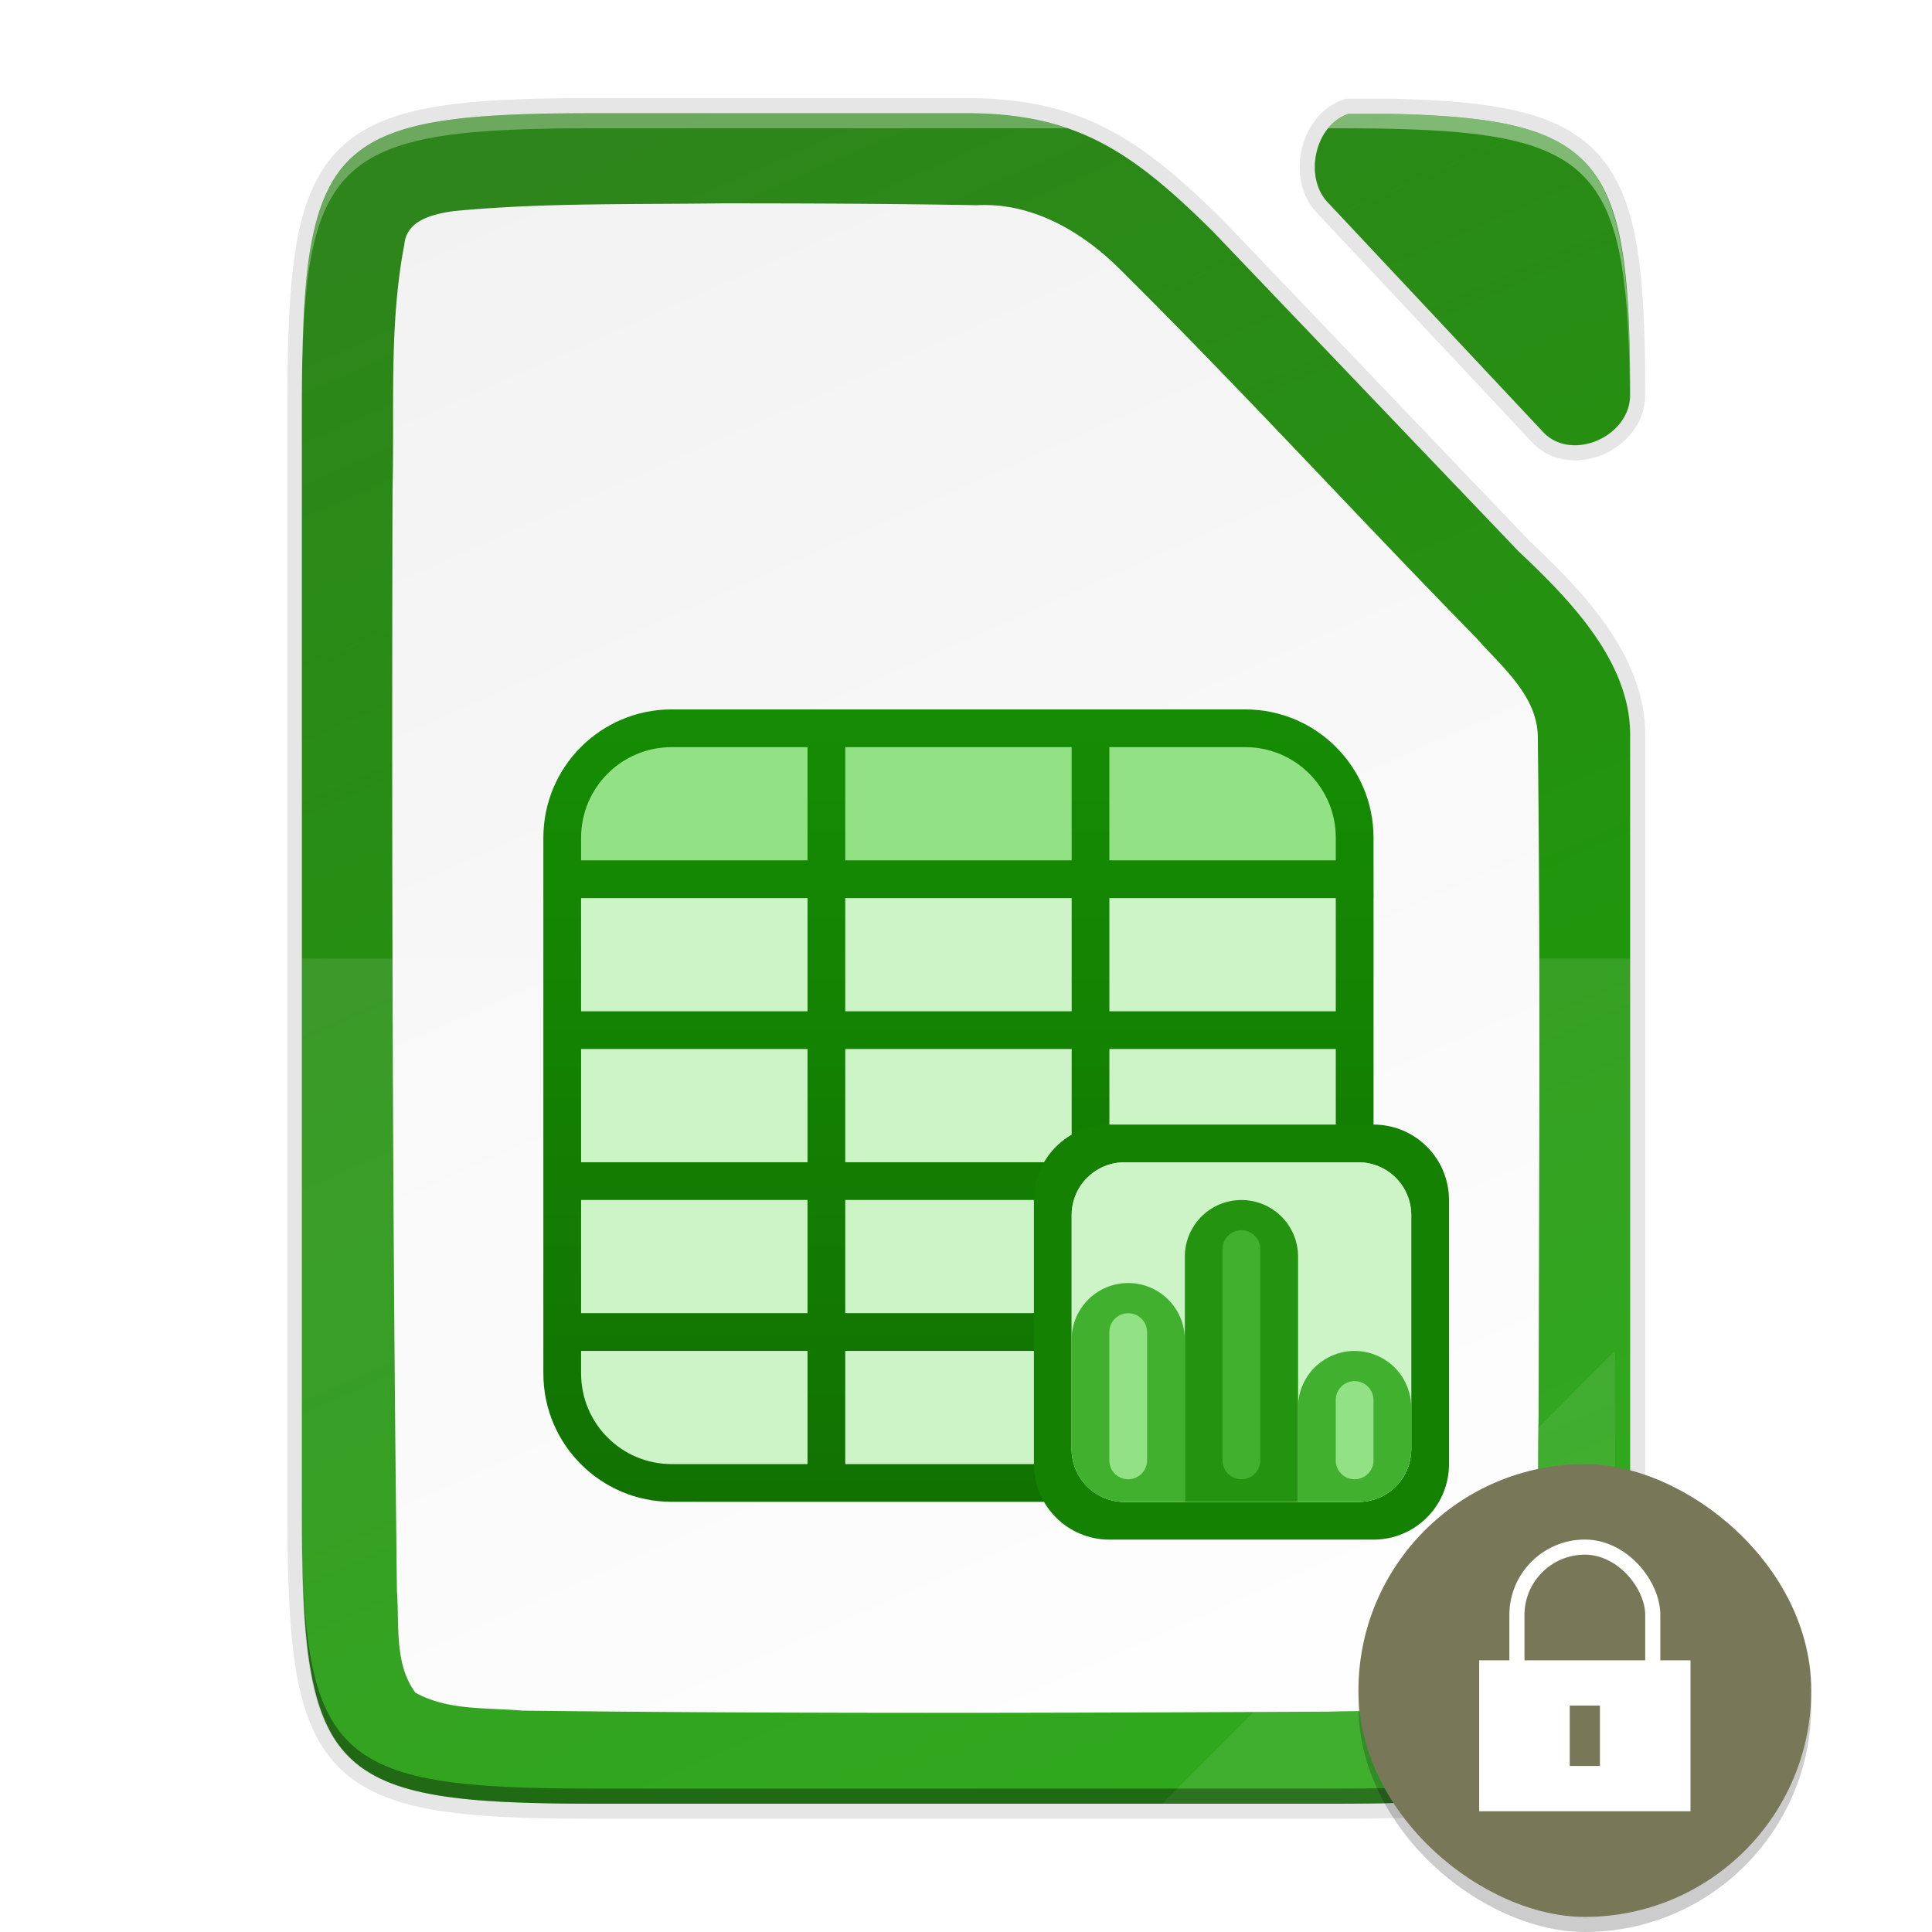 <svg height="128" width="128" xmlns:xlink="http://www.w3.org/1999/xlink" xmlns="http://www.w3.org/2000/svg"><defs><linearGradient id="b"><stop offset="0" style="stop-color:#18a003;stop-opacity:1"/><stop offset="1" style="stop-color:#2e851b;stop-opacity:1"/></linearGradient><linearGradient gradientUnits="userSpaceOnUse" y2="169.669" x2="4.414" y1="386.308" x1="494.345" id="e" xlink:href="#a" gradientTransform="matrix(0 -.227 -.227 0 126.98 119.5)"/><linearGradient id="a"><stop style="stop-color:#f2f2f2;stop-opacity:1" offset="0"/><stop style="stop-color:#fff;stop-opacity:1" offset="1"/></linearGradient><linearGradient gradientTransform="matrix(.5 0 0 .5 -12 -14.5)" xlink:href="#b" id="f" x1="201.078" y1="270" x2="102.922" y2="46" gradientUnits="userSpaceOnUse"/><linearGradient id="g" x1="0" y1="0" x2="1" y2="0" gradientUnits="userSpaceOnUse" gradientTransform="matrix(0 235 -235 0 106.005 28)"><stop offset="0" style="stop-color:#18a303;stop-opacity:1"/><stop offset="1" style="stop-color:#106802;stop-opacity:1"/></linearGradient><filter style="color-interpolation-filters:sRGB" id="c" x="-.055" width="1.109" y="-.043" height="1.086"><feGaussianBlur stdDeviation="4"/></filter><filter style="color-interpolation-filters:sRGB" id="d" x="-.014" width="1.027" y="-.011" height="1.022"><feGaussianBlur stdDeviation="1"/></filter></defs><path d="M38.242 29.475C2.945 29.475-.68 33.1-.68 68.469V212.48c0 15.474.693 24.873 4.43 30.55.534.81 1.13 1.544 1.795 2.21 5.318 5.328 15.049 6.235 32.697 6.235h98.156c2.055 0 3.988-.015 5.834-.045.66-.011 1.261-.036 1.895-.051 1.15-.028 2.292-.06 3.36-.106 1.27-.055 2.509-.12 3.667-.205.474-.035.935-.074 1.39-.115.221-.02.45-.037.667-.059.727-.07 1.436-.146 2.117-.234.668-.086 1.31-.182 1.936-.285.221-.037.431-.08.648-.12.396-.07.79-.142 1.17-.222.248-.052.487-.108.728-.164a29.755 29.755 0 0 0 2.54-.7 22.103 22.103 0 0 0 1.506-.547c.195-.078.394-.158.583-.241.275-.121.538-.25.8-.381.174-.087.354-.17.523-.262.41-.221.805-.453 1.181-.7.407-.268.795-.55 1.164-.849.34-.275.66-.569.969-.873.075-.073.146-.15.219-.224.23-.236.45-.481.664-.735.077-.091.155-.181.23-.275a15.125 15.125 0 0 0 1.465-2.22c.055-.102.109-.208.162-.311.159-.307.31-.622.455-.948.062-.137.125-.273.184-.414.182-.433.357-.878.518-1.345a26.525 26.525 0 0 0 .566-1.897c.064-.244.123-.5.184-.752.143-.601.275-1.228.396-1.877.032-.171.067-.338.098-.513.14-.811.267-1.655.377-2.541.022-.178.04-.37.06-.551a74.704 74.704 0 0 0 .293-3.147c.057-.768.106-1.563.149-2.38.013-.255.03-.5.043-.758.007-.148.009-.312.015-.461.062-1.463.103-3.02.129-4.64a346.056 346.056 0 0 0 .037-6.846V111.714c-.044-9.733-8.179-17.956-14.762-24.162l-.048-.051-40.524-42.408c-10.677-10.561-18.058-15.62-32.666-15.62zm96.982.09c-2.169 2.775-2.385 7.403.21 9.912l28.496 30.386c3.723 3.696 11.118.569 11.38-4.779-.002-.42.001-.861-.002-1.272 0-.49-.009-.953-.011-1.431-.362-27.254-4.96-32.19-31.346-32.817z" style="color:#000;display:inline;overflow:visible;visibility:visible;opacity:.3;fill:#000;fill-opacity:1;fill-rule:nonzero;stroke:none;stroke-width:1;marker:none;filter:url(#c);enable-background:accumulate" transform="matrix(.5 0 0 .5 20.339 -6.237)"/><path d="M38.242 28.475C2.945 28.475-.68 32.1-.68 67.469V212.48c0 15.474.693 24.873 4.43 30.55.534.81 1.13 1.544 1.795 2.21 5.318 5.328 15.049 6.235 32.697 6.235h98.156c2.055 0 3.988-.015 5.834-.045.66-.011 1.261-.036 1.895-.051 1.15-.028 2.292-.06 3.36-.106 1.27-.055 2.509-.12 3.667-.205.474-.035.935-.074 1.39-.115.221-.02.45-.037.667-.059.727-.07 1.436-.146 2.117-.234.668-.086 1.31-.182 1.936-.285.221-.037.431-.08.648-.12.396-.07.79-.142 1.17-.222.248-.052.487-.108.728-.164a29.755 29.755 0 0 0 2.54-.7 22.103 22.103 0 0 0 1.506-.547c.195-.078.394-.158.583-.241.275-.121.538-.25.8-.381.174-.087.354-.17.523-.262.41-.221.805-.453 1.181-.7.407-.268.795-.55 1.164-.849.34-.275.66-.569.969-.873.075-.073.146-.15.219-.224.23-.236.45-.481.664-.735.077-.091.155-.181.23-.275a15.125 15.125 0 0 0 1.465-2.22c.055-.102.109-.208.162-.311.159-.307.31-.622.455-.948.062-.137.125-.273.184-.414.182-.433.357-.878.518-1.345a26.525 26.525 0 0 0 .566-1.897c.064-.244.123-.5.184-.752.143-.601.275-1.228.396-1.877.032-.171.067-.338.098-.513.14-.811.267-1.655.377-2.541.022-.178.04-.37.06-.551a74.704 74.704 0 0 0 .293-3.147c.057-.768.106-1.563.149-2.38.013-.255.03-.5.043-.758.007-.148.009-.312.015-.461.062-1.463.103-3.02.129-4.64a346.056 346.056 0 0 0 .037-6.846V110.714c-.044-9.733-8.179-17.956-14.762-24.162l-.048-.051-40.524-42.408c-10.677-10.561-18.058-15.62-32.666-15.62zm97.969.09c-3.04 2.502-3.72 8.066-.778 10.912l28.497 30.386c3.728 3.701 11.141.56 11.384-4.8 0-.211 0-.419-.002-.627 0-1.199-.012-2.329-.025-3.452-.403-26.889-5.085-31.797-31.336-32.42z" style="color:#000;display:inline;overflow:visible;visibility:visible;opacity:.1;fill:#000;fill-opacity:1;fill-rule:nonzero;stroke:none;stroke-width:1;marker:none;filter:url(#d);enable-background:accumulate" transform="matrix(.5 0 0 .5 20.339 -6.237)"/><path d="M39.46 7.5c-1.088 0-2.113.007-3.084.024-14.74.264-16.334 2.894-16.334 19.473v73.006c0 16.579 1.593 19.209 16.334 19.473.97.017 1.996.024 3.084.024H88.538c1.027 0 1.994-.007 2.917-.022.33-.005.63-.018.947-.026a92.45 92.45 0 0 0 1.68-.053 45.897 45.897 0 0 0 2.53-.16c.11-.01.224-.018.332-.029a27.223 27.223 0 0 0 2.026-.26c.112-.018.217-.04.325-.06.198-.035.395-.07.585-.11.124-.027.244-.055.364-.083a16.92 16.92 0 0 0 .853-.22 13.72 13.72 0 0 0 .753-.244c.142-.05.28-.104.417-.159.098-.04.197-.079.292-.12.137-.061.268-.126.399-.191.087-.044.177-.085.262-.131a7.247 7.247 0 0 0 1.173-.774c.17-.138.33-.285.484-.437l.11-.112c.114-.118.225-.24.331-.368.039-.045.078-.09.116-.137.27-.34.513-.709.732-1.11.028-.051.054-.104.081-.156.08-.153.155-.31.228-.473.03-.07.062-.137.091-.208a10.92 10.92 0 0 0 .542-1.62c.033-.123.062-.25.092-.377.072-.3.138-.613.199-.938.016-.086.033-.17.048-.257.07-.405.134-.827.189-1.27l.03-.276a37.102 37.102 0 0 0 .147-1.573c.028-.384.053-.782.074-1.19.007-.128.015-.25.021-.38.004-.073.004-.155.008-.23.031-.731.051-1.51.065-2.32.004-.21.006-.423.009-.638.01-.887.014-1.803.01-2.785V48.62c-.022-4.866-4.09-8.978-7.381-12.08l-.024-.026L80.333 15.31C74.994 10.03 71.303 7.5 64 7.5zm49.866.045c-2.237.746-2.995 4.288-1.27 5.956l14.248 15.193c1.867 1.853 5.58.277 5.693-2.41.024-15.664-1.777-18.41-15.682-18.74z" style="color:#000;display:inline;overflow:visible;visibility:visible;opacity:.1;fill:none;fill-opacity:1;fill-rule:nonzero;stroke:#000;stroke-width:2;stroke-miterlimit:4;stroke-dasharray:none;marker:none;enable-background:accumulate"/><path d="M39.46 7.5C21.812 7.5 20 9.313 20 26.997v73.006c0 17.684 1.812 19.497 19.46 19.497h49.078c17.648 0 19.548-1.813 19.461-19.497V48.62c-.022-4.866-4.09-8.978-7.38-12.08l-.025-.026L80.332 15.31C74.994 10.029 71.303 7.5 64 7.5z" style="color:#000;display:inline;overflow:visible;visibility:visible;fill:url(#e);fill-opacity:1;fill-rule:nonzero;stroke:none;stroke-width:.5;marker:none;enable-background:accumulate"/><path d="M39.46 7.5c-6.067 0-10.262.214-13.156 1.214-1.052.363-1.932.83-2.667 1.429h-.001a6.922 6.922 0 0 0-1.422 1.58 8 8 0 0 0-.36.61c-.03.053-.056.11-.083.165a9.22 9.22 0 0 0-.232.484c-.036.084-.07.17-.105.256a10.976 10.976 0 0 0-.422 1.225 14.778 14.778 0 0 0-.221.861c-.024.105-.048.207-.07.315a21.1 21.1 0 0 0-.115.598c-.019.106-.04.208-.058.317-.052.312-.099.634-.142.968v.001c-.042.329-.08.67-.114 1.02-.014.142-.025.291-.038.437-.02.217-.037.436-.054.662-.04.558-.072 1.151-.098 1.761a90.788 90.788 0 0 0-.058 1.805c-.007.29-.018.562-.022.863-.016.927-.023 1.894-.023 2.926v73.006c0 1.032.007 1.999.023 2.926.004.3.015.573.022.863.015.62.032 1.231.058 1.805a45.885 45.885 0 0 0 .152 2.424c.013.145.024.294.038.436.034.35.072.691.114 1.02.043.335.09.657.142.97.018.108.04.21.058.316.037.203.074.405.115.598.022.108.046.21.07.315a16.672 16.672 0 0 0 .22.861 13.41 13.41 0 0 0 .247.77c.056.156.115.306.176.455.035.085.069.172.105.256.073.167.151.327.232.484.027.054.054.112.083.165a7.016 7.016 0 0 0 1.783 2.19c.735.599 1.615 1.066 2.667 1.43 2.894.999 7.09 1.213 13.156 1.213h49.078c1.029 0 1.993-.007 2.917-.023h.017c.322-.006.62-.017.93-.025l.668-.02c.337-.011.69-.019 1.012-.033h.01a61.583 61.583 0 0 0 1.81-.101l.014-.001c.237-.018.468-.038.696-.058h.016l.317-.03a26.988 26.988 0 0 0 2.026-.26h.003c.11-.018.214-.04.321-.058.199-.036.396-.072.585-.112.12-.025.234-.052.35-.079.005 0 .01-.002.014-.003a16.884 16.884 0 0 0 .843-.218c.004 0 .006-.002.01-.003a13.47 13.47 0 0 0 .753-.243c.075-.027.146-.056.219-.084.066-.025.133-.049.198-.075a.1.1 0 0 0 .017-.007c.092-.037.186-.075.275-.114.084-.037.163-.077.243-.117.052-.024.105-.048.157-.074l.01-.006c.084-.041.17-.081.25-.125h.001a7.04 7.04 0 0 0 1.657-1.21l.003-.003.104-.107.003-.003c.115-.118.226-.24.332-.367.039-.046.078-.091.115-.138.27-.339.514-.708.733-1.11l.08-.156c.08-.153.156-.31.228-.473.03-.068.062-.136.091-.205l.001-.002a10.987 10.987 0 0 0 .483-1.4v-.004l.06-.217.05-.21.041-.166.001-.004c.072-.3.137-.612.197-.935l.04-.208c.002-.017.006-.032.01-.049.07-.406.133-.828.188-1.27l.008-.075.022-.2.003-.032c.04-.346.075-.703.107-1.073v-.01a46.965 46.965 0 0 0 .111-1.65l.014-.232.008-.146v-.014l.007-.198v-.019c.032-.731.052-1.51.065-2.32v-.017l.01-.62c.01-.888.014-1.804.01-2.786V48.62a9.372 9.372 0 0 0-.408-2.657 11.742 11.742 0 0 0-.651-1.676c-1.43-3.005-4.06-5.615-6.323-7.748l-.024-.026L80.334 15.31c-5.339-5.28-9.029-7.81-16.333-7.81zm49.866.045c-2.237.746-2.995 4.288-1.27 5.956l14.248 15.193c1.867 1.853 5.58.277 5.693-2.41.001-.957-.005-1.863-.02-2.726 0-.084-.003-.16-.005-.243a84.231 84.231 0 0 0-.069-2.228 56.697 56.697 0 0 0-.087-1.49c-.576-7.973-2.774-10.769-9.83-11.681a38.604 38.604 0 0 0-2.071-.206 55.58 55.58 0 0 0-1.097-.07l-.014-.001a82.098 82.098 0 0 0-2.49-.094zm-41.544 5.928c5.687.002 11.316.02 16.95.123 3.618-.193 6.933 1.727 9.427 4.204 8.053 7.981 15.704 16.357 23.639 24.455 1.708 1.938 4.131 3.881 4.087 6.7.18 14.929.077 29.86.053 44.79-.133 5.124.197 10.347-.455 15.482-.273 1.178-.266 3.017-1.78 3.325-3.795.925-7.756.735-11.635.848-17.773.09-35.714.15-53.488-.068-2.352-.207-4.94.003-7.06-1.192-1.413-1.91-1.054-4.502-1.222-6.743-.291-24.322-.351-48.653-.292-72.986.141-5.358-.247-10.884.784-16.219.154-1.636 1.928-2.004 3.248-2.205 5.894-.564 11.89-.434 17.744-.514z" style="color:#000;display:inline;overflow:visible;visibility:visible;fill:url(#f);fill-opacity:1;fill-rule:nonzero;stroke:none;stroke-width:.5;marker:none;enable-background:accumulate"/><path d="M20 63.5v36.503c-.087 17.684 1.812 19.497 19.46 19.497h49.078c17.649 0 19.002-1.818 19.461-19.497V63.5z" style="color:#000;display:inline;overflow:visible;visibility:visible;opacity:.1;fill:#fff;fill-opacity:1;fill-rule:nonzero;stroke:none;stroke-width:.5;marker:none;enable-background:accumulate"/><path d="M20 99.003v1c-.087 17.684 1.812 19.497 19.46 19.497h49.078c17.649 0 19.002-1.819 19.461-19.497v-1c-.459 17.678-1.812 19.497-19.46 19.497H39.46c-17.648 0-19.547-1.813-19.46-19.497z" style="color:#000;display:inline;overflow:visible;visibility:visible;opacity:.2;fill:#000;fill-opacity:1;fill-rule:nonzero;stroke:none;stroke-width:.5;marker:none;enable-background:accumulate"/><path d="m77 119.5 30-30v11.242c-.027 16.998-1.902 18.758-19.088 18.758z" style="color:#000;display:inline;overflow:visible;visibility:visible;opacity:.08;fill:#fff;fill-opacity:1;fill-rule:nonzero;stroke:none;stroke-width:4;stroke-linecap:butt;stroke-linejoin:miter;stroke-miterlimit:4;stroke-dasharray:none;stroke-dashoffset:0;stroke-opacity:1;marker:none;enable-background:accumulate"/><path d="M39.46 7.5c-1.254 0-2.406.013-3.506.036-.784.017-1.543.038-2.253.071-.446.021-.88.044-1.299.073l-.114.007c-.02 0-.037.003-.057.004-.558.04-1.084.09-1.593.146-.141.015-.283.03-.42.047a30.443 30.443 0 0 0-.976.136c-.122.019-.247.037-.366.058-.193.034-.378.071-.563.109-.254.05-.5.105-.74.164-.095.023-.193.045-.286.07a14.322 14.322 0 0 0-1.213.382l-.144.055a8.56 8.56 0 0 0-2.023 1.087l-.022.016c-2.421 1.807-3.37 4.898-3.71 10.12-.009.131-.015.272-.023.406-.033.57-.063 1.153-.084 1.774v.046c-.024.72-.04 1.472-.05 2.262C20.254 10.088 23.032 8.5 39.46 8.5h31.265c-.43-.148-.873-.277-1.327-.392l-.236-.06a17.813 17.813 0 0 0-1.02-.208c-.166-.03-.331-.061-.501-.087a20.913 20.913 0 0 0-.944-.12c-.127-.013-.26-.022-.39-.033-.246-.022-.497-.04-.752-.054-.13-.007-.26-.015-.394-.02A28.85 28.85 0 0 0 64 7.5z" style="color:#000;display:inline;overflow:visible;visibility:visible;opacity:.3;fill:#fff;fill-opacity:1;fill-rule:nonzero;stroke:none;stroke-width:.5;marker:none;enable-background:accumulate"/><path d="M89.326 7.545c-.535.179-.983.52-1.336.955h.548c17.076 0 19.32 1.742 19.448 17.87.002-.018.006-.036.007-.055-.026-8.835-.579-13.589-3.54-16.088a7.157 7.157 0 0 0-.495-.38c-.671-.47-1.456-.845-2.36-1.149-.07-.024-.137-.05-.21-.072-.16-.05-.328-.096-.495-.143-.13-.035-.257-.072-.39-.105a17.568 17.568 0 0 0-.992-.216c-.16-.03-.32-.062-.486-.09a26.287 26.287 0 0 0-.714-.108c-.108-.015-.211-.033-.322-.047l-.004-.001a35.077 35.077 0 0 0-1.1-.122c-.154-.015-.315-.028-.473-.041-.26-.022-.524-.044-.796-.063l-.52-.032-.563-.03a82.538 82.538 0 0 0-2.21-.083h-.011z" style="color:#000;display:inline;overflow:visible;visibility:visible;opacity:.4;fill:#fff;fill-opacity:1;fill-rule:nonzero;stroke:none;stroke-width:.5;marker:none;enable-background:accumulate"/><path d="M20.005 26.21c-.001.27-.006.51-.006.787v1c-.003-.63.003-1.196.006-1.786z" style="color:#000;display:inline;overflow:visible;visibility:visible;opacity:.3;fill:#fff;fill-opacity:1;fill-rule:nonzero;stroke:none;stroke-width:.5;marker:none;enable-background:accumulate"/><path d="M20.002 99.003v1c-.001.221.002.41.002.627 0 .23.003.442.005.666-.006-.744-.01-1.484-.007-2.293zm87.997.376c-.028 17.316-1.942 19.121-19.458 19.121H39.463c-16.467 0-19.22-1.59-19.445-16.167.152 12.437 1.744 15.983 11.088 16.883h.004c.381.036.775.07 1.181.098h.003c.407.028.828.053 1.262.074.29.014.624.018.926.029.605.022 1.196.047 1.851.059h.002c.982.017 2.023.024 3.125.024h49.078c1.839 0 3.469-.028 4.98-.083a58.394 58.394 0 0 0 3.377-.201c9.748-.939 11.061-4.75 11.102-18.542 0-.231.003-.434.002-.671z" style="color:#000;display:inline;overflow:visible;visibility:visible;opacity:.2;fill:#000;fill-opacity:1;fill-rule:nonzero;stroke:none;stroke-width:.5;marker:none;enable-background:accumulate"/><g style="clip-rule:evenodd;display:inline;fill-rule:evenodd;stroke-width:2;enable-background:new"><path d="M200.005 118h-68c-11.598 0-21 9.403-21 21v63c0 11.598 9.402 21 21 21h68c11.598 0 21-9.402 21-21v-63c0-11.597-9.402-21-21-21z" style="fill:#ccf4c6;fill-rule:nonzero;stroke-width:2" transform="matrix(.5 0 0 .5 -19.503 -11.995)"/></g><g style="clip-rule:evenodd;display:inline;fill-rule:evenodd;stroke-width:2;enable-background:new"><path d="M196.005 118h-60c-13.807 0-25 11.194-25 25.001h110c0-13.807-11.193-25.001-25-25.001z" style="fill:#92e285;fill-rule:nonzero;stroke-width:2" transform="matrix(.5 0 0 .5 -19.503 -11.995)"/></g><g style="clip-rule:evenodd;display:inline;fill-rule:evenodd;stroke-width:2;enable-background:new"><path d="M128.005 117.99c-9.389 0-17 7.611-17 17v71c0 9.389 7.611 17 17 17h76c9.389 0 17-7.611 17-17v-71c0-9.389-7.611-17-17-17zm-12 17c0-6.628 5.373-12 12-12h18v15h-30zm35-12h30v15h-30zm35 0h18c6.627 0 12 5.372 12 12v3h-30zm-70 20h30v15h-30zm35 0h30v15h-30zm35 0h30v15h-30zm-70 20h30v15h-30zm35 0h30v15h-30zm35 0h30v15h-30zm-70 20h30v15h-30zm35 0h30v15h-30zm35 0h30v15h-30zm-70 20h30v15h-18c-6.627 0-12-5.373-12-12zm35 0h30v15h-30zm35 0h30v3c0 6.627-5.373 12-12 12h-18z" style="fill:url(#g);fill-rule:nonzero;stroke-width:2" transform="matrix(.5 0 0 .5 -19.503 -11.995)"/></g><g style="clip-rule:evenodd;display:inline;fill-rule:evenodd;stroke-width:2;enable-background:new"><path d="M221.005 173h-35c-5.523 0-10 4.477-10 10v35c0 5.523 4.477 10 10 10h35c5.523 0 10-4.477 10-10v-35c0-5.523-4.477-10-10-10z" style="fill:#148103;fill-rule:nonzero;stroke-width:2" transform="matrix(.5 0 0 .5 -19.503 -11.995)"/></g><g style="clip-rule:evenodd;display:inline;fill-rule:evenodd;stroke-width:2;enable-background:new"><path d="M219.005 178h-31a7 7 0 0 0-7 7v31a7 7 0 0 0 7 7h31a7 7 0 0 0 7-7v-31a7 7 0 0 0-7-7z" style="fill:#ccc;fill-rule:nonzero;stroke-width:2" transform="matrix(.5 0 0 .5 -19.503 -11.995)"/></g><g style="clip-rule:evenodd;display:inline;fill-rule:evenodd;stroke-width:2;enable-background:new"><path d="M219.005 178h-31a7 7 0 0 0-7 7v31a7 7 0 0 0 7 7h31a7 7 0 0 0 7-7v-31a7 7 0 0 0-7-7z" style="fill:#ccf4c6;fill-rule:nonzero;stroke-width:2" transform="matrix(.5 0 0 .5 -19.503 -11.995)"/></g><g style="clip-rule:evenodd;display:inline;fill-rule:evenodd;stroke-width:2;enable-background:new"><path d="M196 223v-21.5a7.5 7.5 0 0 0-15 0v14.519a6.982 6.982 0 0 0 6.981 6.981z" style="fill:#41b02f;fill-rule:nonzero;stroke-width:2" transform="matrix(.5 0 0 .5 -19.503 -11.995)"/></g><g style="clip-rule:evenodd;display:inline;fill-rule:evenodd;stroke-width:2;enable-background:new"><path d="M211.005 223v-32.5a7.5 7.5 0 0 0-15 0V223z" style="fill:#239310;fill-rule:nonzero;stroke-width:2" transform="matrix(.5 0 0 .5 -19.503 -11.995)"/></g><g style="clip-rule:evenodd;display:inline;fill-rule:evenodd;stroke-width:2;enable-background:new"><path d="M226 216.022V210.5a7.5 7.5 0 0 0-15 0V223h8.022a6.978 6.978 0 0 0 6.978-6.978z" style="fill:#41b02f;fill-rule:nonzero;stroke-width:2" transform="matrix(.5 0 0 .5 -19.503 -11.995)"/></g><g style="clip-rule:evenodd;display:inline;fill-rule:evenodd;stroke-width:2;enable-background:new"><path d="M191 217.5v-17a2.5 2.5 0 1 0-5 0v17a2.5 2.5 0 1 0 5 0z" style="fill:#92e285;fill-rule:nonzero;stroke-width:2" transform="matrix(.5 0 0 .5 -19.503 -11.995)"/></g><g style="clip-rule:evenodd;display:inline;fill-rule:evenodd;stroke-width:2;enable-background:new"><path d="M206 217.5v-28a2.5 2.5 0 1 0-5 0v28a2.5 2.5 0 1 0 5 0z" style="fill:#41b02f;fill-rule:nonzero;stroke-width:2" transform="matrix(.5 0 0 .5 -19.503 -11.995)"/></g><g style="clip-rule:evenodd;display:inline;fill-rule:evenodd;stroke-width:2;enable-background:new"><path d="M221 217.5v-8a2.5 2.5 0 1 0-5 0v8a2.5 2.5 0 1 0 5 0z" style="fill:#92e285;fill-rule:nonzero;stroke-width:2" transform="matrix(.5 0 0 .5 -19.503 -11.995)"/></g><rect transform="matrix(0 -1 -1 0 0 0)" style="display:inline;opacity:.2;fill:#000;fill-opacity:1;stroke:none;stroke-width:1.034;stroke-opacity:.251;enable-background:new" width="30" height="30" x="-128" y="-120" rx="15" ry="15"/><rect ry="15" rx="15" y="-120" x="-127" height="30" width="30" style="display:inline;fill:#787859;fill-opacity:1;stroke:none;stroke-width:1.034;stroke-opacity:.251;enable-background:new" transform="matrix(0 -1 -1 0 0 0)"/><g style="display:inline;enable-background:new" transform="translate(-231 -36)"><path style="opacity:1;fill:#fff;fill-opacity:1;stroke:none;stroke-width:1;stroke-linecap:butt;stroke-linejoin:round;stroke-miterlimit:4;stroke-dasharray:none;stroke-dashoffset:1;stroke-opacity:1" d="M329 146h14v10h-14z"/><rect ry="4.5" y="138.5" x="331.5" height="14" width="9" style="opacity:1;fill:none;fill-opacity:1;stroke:#fff;stroke-width:1;stroke-linecap:butt;stroke-linejoin:round;stroke-miterlimit:4;stroke-dasharray:none;stroke-dashoffset:1;stroke-opacity:1" rx="4.5"/><path style="color:#000;font-style:normal;font-variant:normal;font-weight:400;font-stretch:normal;font-size:medium;line-height:normal;font-family:sans-serif;font-variant-ligatures:none;font-variant-position:normal;font-variant-caps:normal;font-variant-numeric:normal;font-variant-alternates:normal;font-feature-settings:normal;text-indent:0;text-align:start;text-decoration:none;text-decoration-line:none;text-decoration-style:solid;text-decoration-color:#000;letter-spacing:normal;word-spacing:normal;text-transform:none;writing-mode:lr-tb;direction:ltr;baseline-shift:baseline;text-anchor:start;white-space:normal;shape-padding:0;clip-rule:nonzero;display:inline;overflow:visible;visibility:visible;opacity:1;isolation:auto;mix-blend-mode:normal;color-interpolation:sRGB;color-interpolation-filters:linearRGB;solid-color:#000;solid-opacity:1;fill:#787859;fill-opacity:1;fill-rule:nonzero;stroke:none;stroke-width:4.899;stroke-linecap:butt;stroke-linejoin:miter;stroke-miterlimit:4;stroke-dasharray:none;stroke-dashoffset:0;stroke-opacity:1;marker:none;color-rendering:auto;image-rendering:auto;shape-rendering:auto;text-rendering:auto;enable-background:accumulate" d="M337 149v4h-2v-4z"/></g></svg>